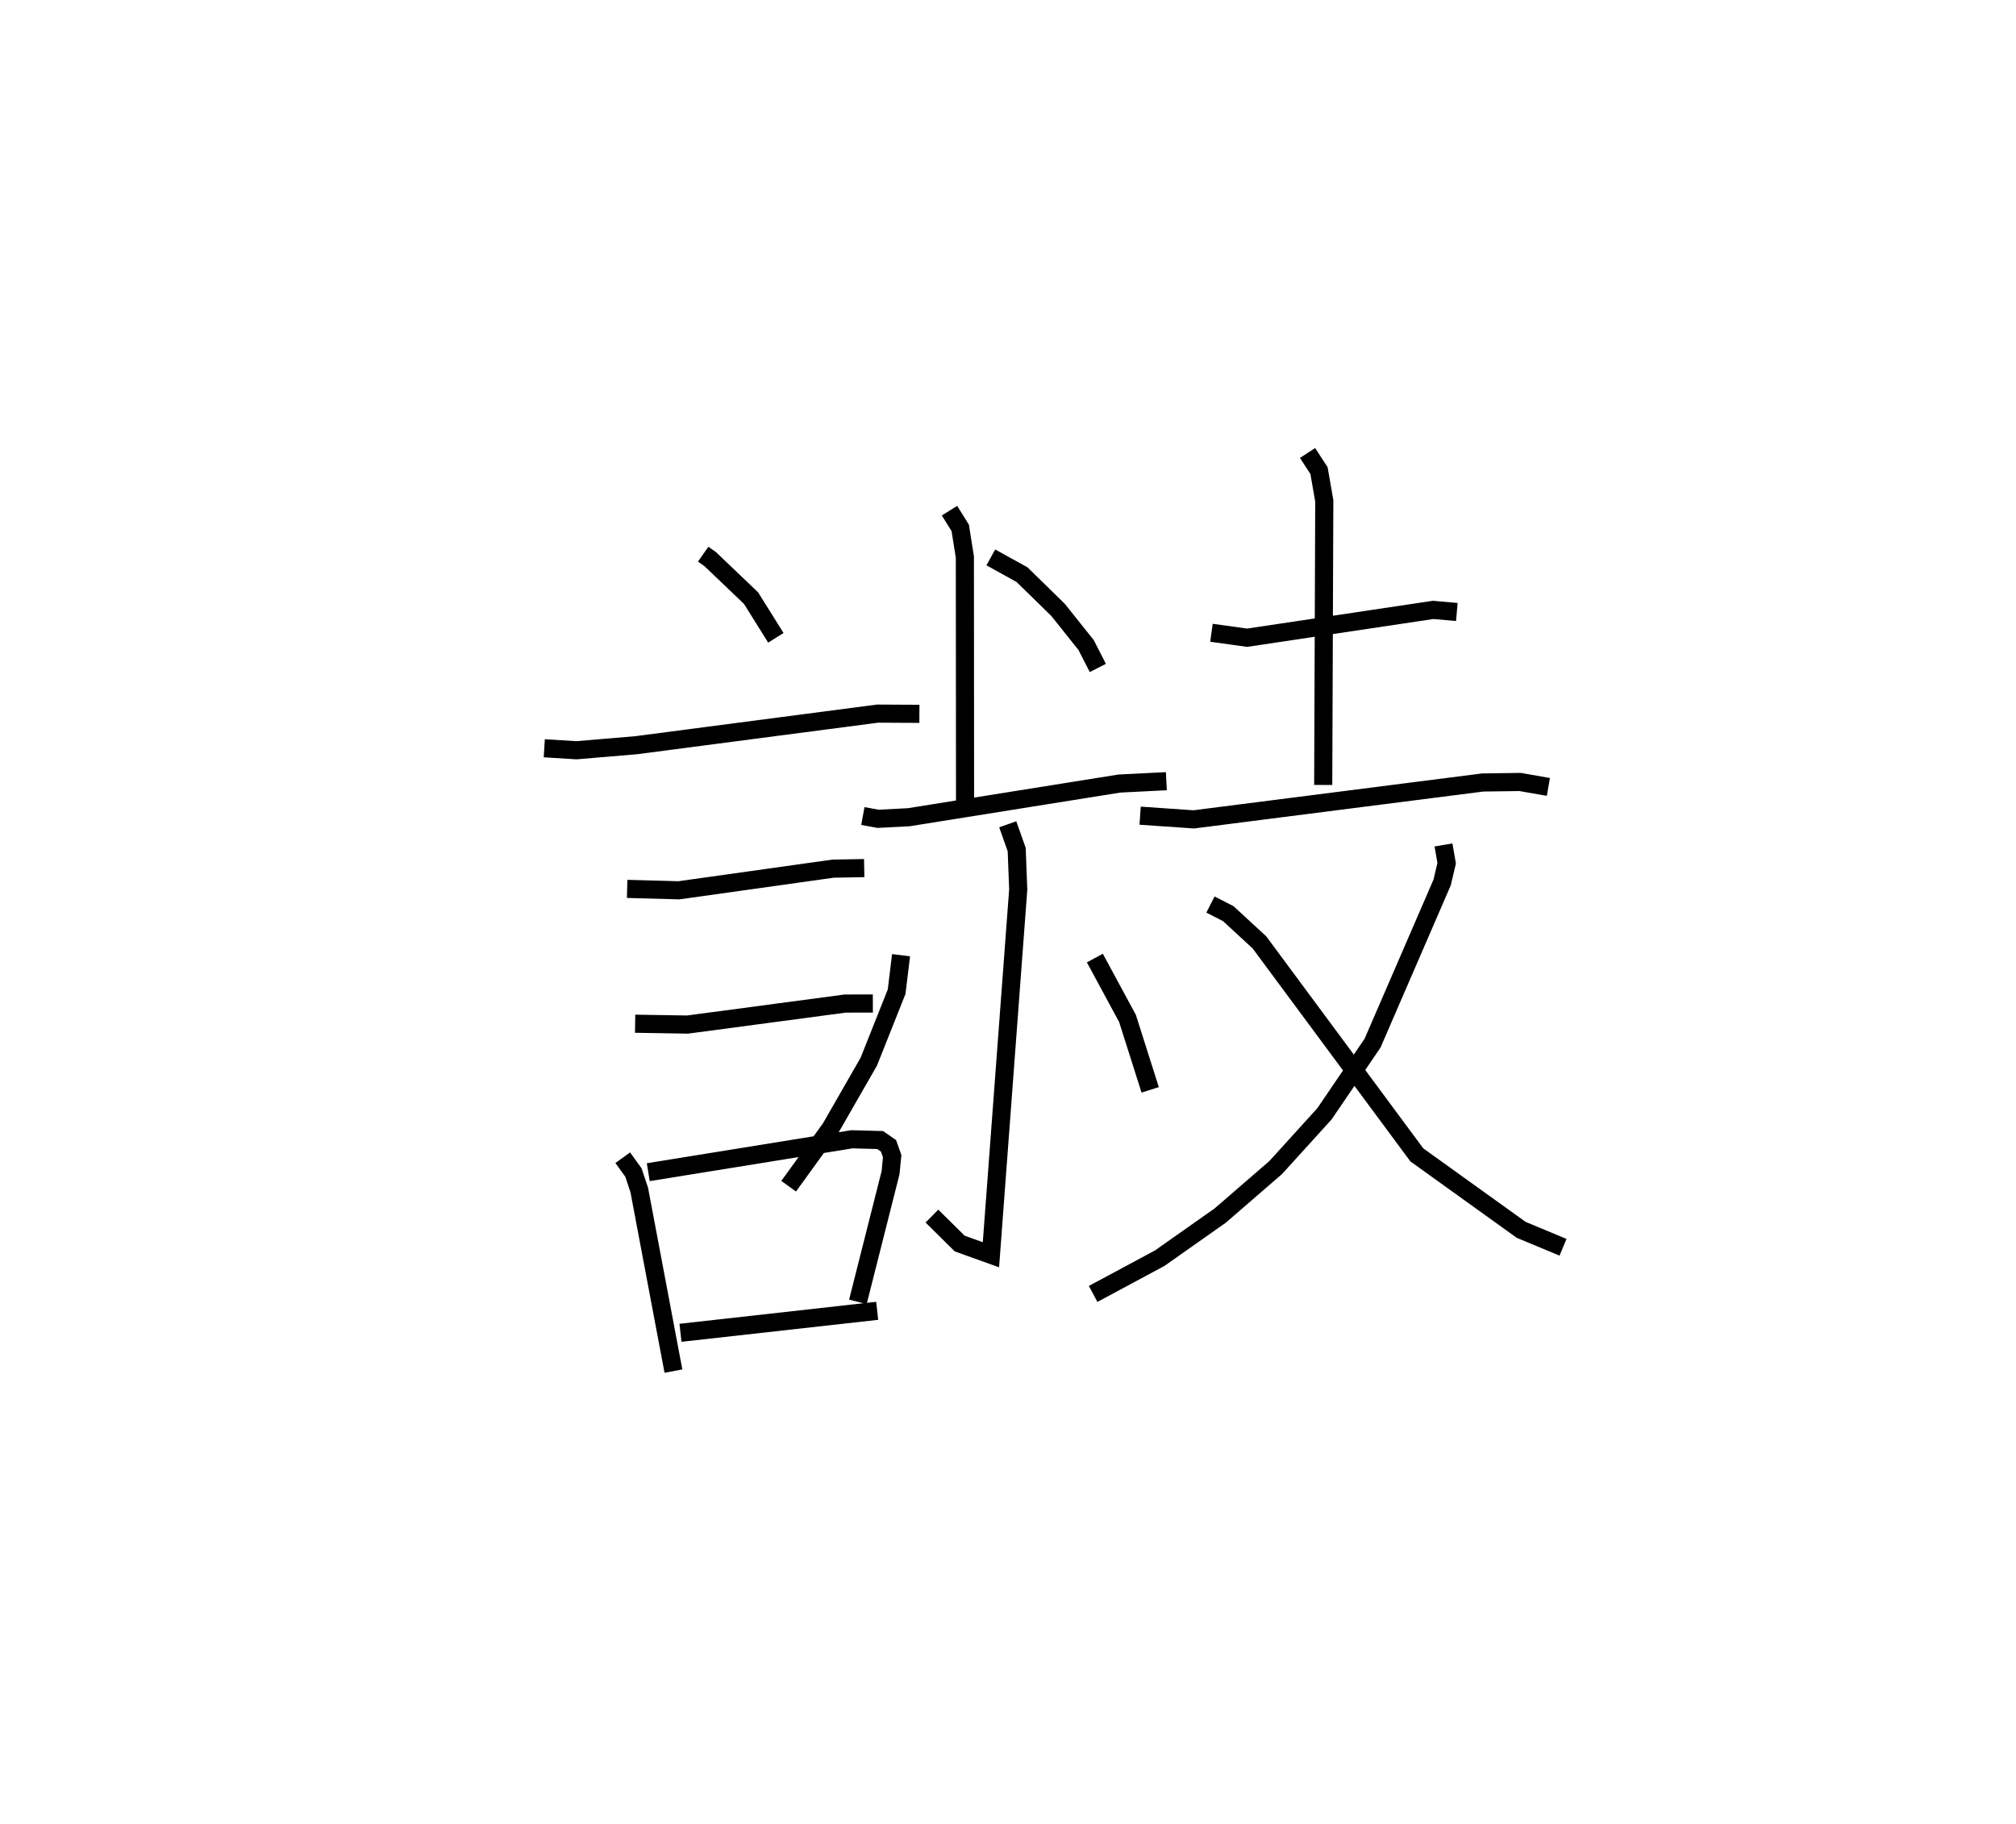 <?xml version="1.0" encoding="utf-8" ?>
<svg baseProfile="full" height="100.679" version="1.1" width="111.271" xmlns="http://www.w3.org/2000/svg" xmlns:ev="http://www.w3.org/2001/xml-events" xmlns:xlink="http://www.w3.org/1999/xlink"><defs /><rect fill="white" height="100.679" width="111.271" x="0" y="0" /><path d="M25,27.358 m0.0,0.0 m13.811,3.231 l0.386,0.27 2.256,2.155 l1.37,2.191 m-12.782,6.097 l1.776,0.109 3.304,-0.279 l13.316,-1.743 2.308,0.012 m-16.13,9.662 l2.857,0.078 8.51,-1.195 l1.717,-0.031 m-12.644,8.59 l2.89,0.047 8.699,-1.159 l1.532,-0.004 m-13.804,8.513 l0.59,0.818 0.32,0.958 l1.887,10.001 m-1.389,-10.979 l11.241,-1.816 1.557,0.042 l0.463,0.321 0.201,0.569 l-0.088,0.908 -1.804,7.133 m-9.792,1.708 l10.857,-1.213 m6.272,-41.587 l1.723,0.954 1.988,1.944 l1.548,1.94 0.648,1.266 m-8.188,-8.682 l0.593,0.95 0.256,1.613 l0.01,13.639 m-5.64,0.652 l0.836,0.154 1.7,-0.088 l11.621,-1.858 2.594,-0.13 m-8.755,2.378 l0.494,1.394 0.085,2.203 l-1.506,20.164 -1.726,-0.621 l-1.531,-1.514 m-1.704,-14.4 l-0.245,2.016 -1.537,3.862 l-2.109,3.675 -2.313,3.199 m16.9,-12.594 l1.802,3.333 1.252,3.942 m3.382,-25.23 l1.966,0.274 10.271,-1.536 l1.306,0.116 m-8.24,-8.777 l0.633,0.972 0.291,1.669 l-0.059,15.682 m-10.105,1.696 l2.961,0.204 15.952,-2.036 l2.058,-0.028 1.562,0.273 m-5.789,3.203 l0.175,1.011 -0.252,1.063 l-3.839,8.866 -2.654,3.901 l-2.694,2.967 -3.062,2.65 l-3.336,2.35 -3.676,1.974 m6.476,-21.493 l0.985,0.505 1.719,1.585 l8.686,11.728 5.76,4.138 l2.309,0.962 " fill="none" stroke="black" stroke-width="1" /></svg>